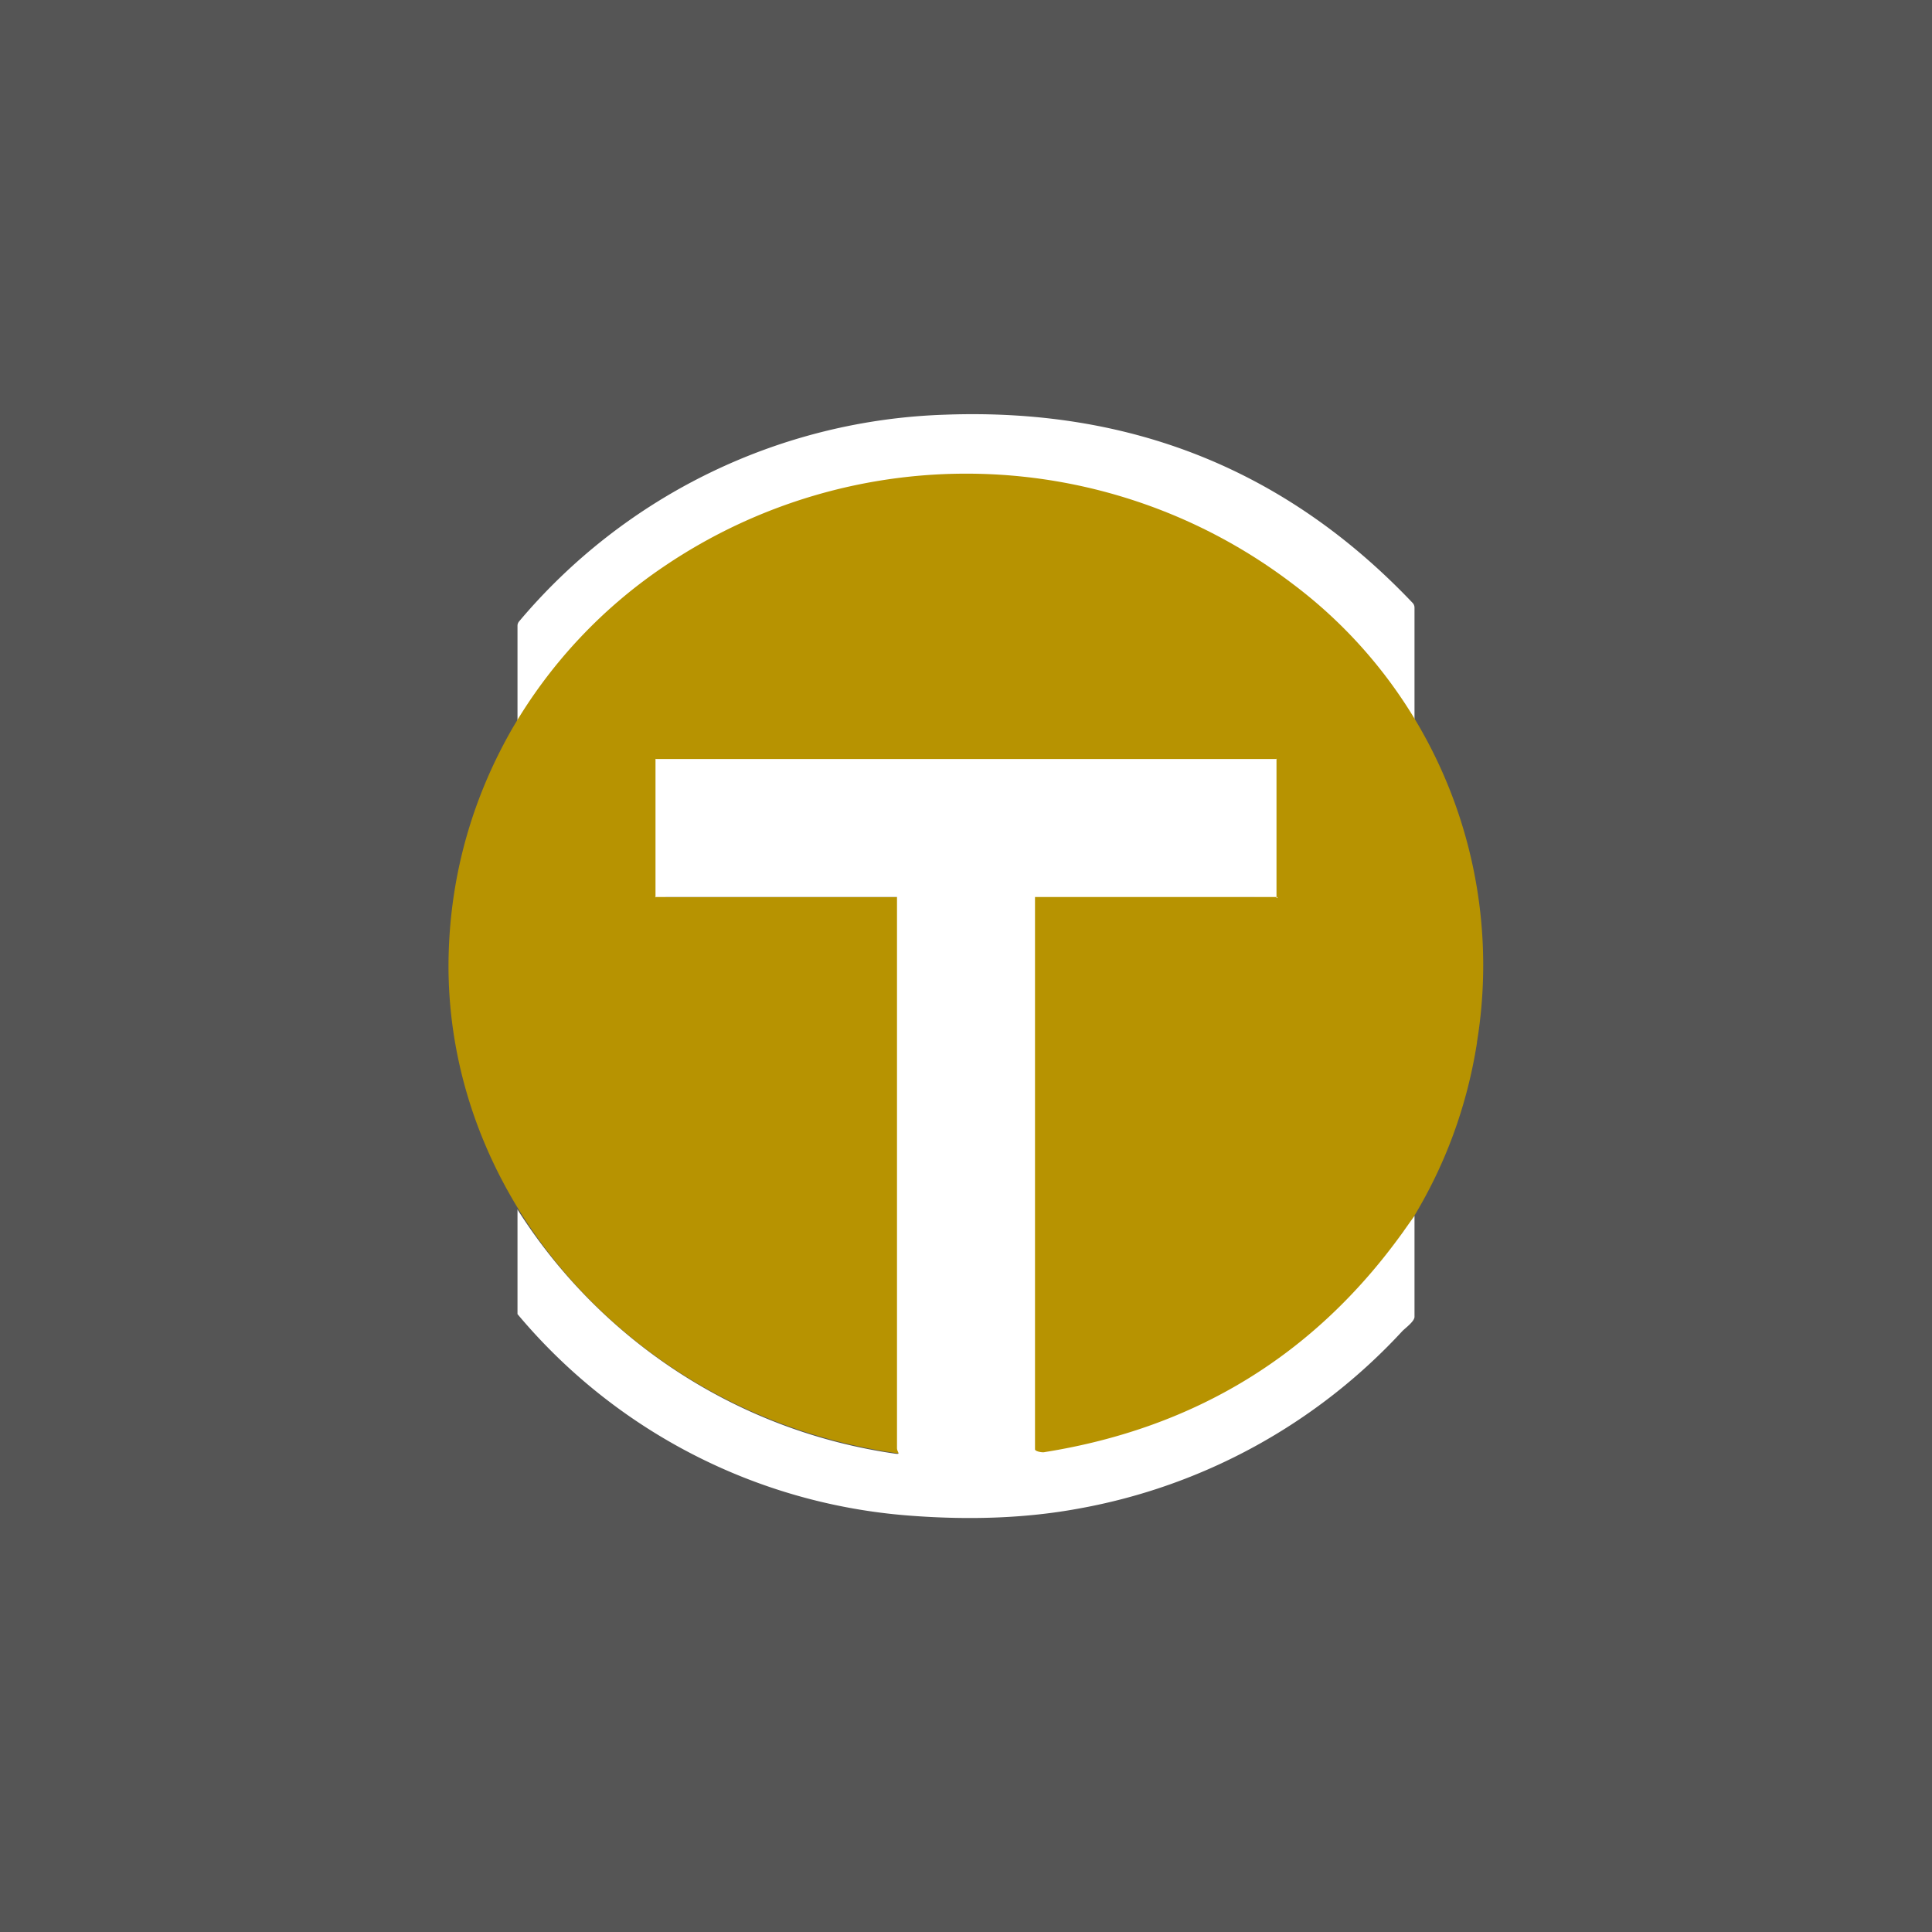 <?xml version='1.0' encoding='utf-8'?>
<!-- by TradeStack -->
<svg width="56" height="56" viewBox="0 0 56 56" xmlns="http://www.w3.org/2000/svg"><path fill="#555" d="M0 0h56v56H0z" /><path d="M41 20.89c-.05.02-.1.02-.1 0a14.7 14.7 0 0 0-3.36-3.42c-5.36-4.04-12.52-4.81-18.1-1.03A14.47 14.47 0 0 0 15 21.16v-3.02c0-.04.01-.08.04-.12a16.84 16.84 0 0 1 12.35-6c5.4-.2 9.9 1.61 13.55 5.45a.2.2 0 0 1 .06.14v3.28Z" fill="#fff" /><path d="M42.81 30.23c-.29 1.84-.92 3.56-1.9 5.15-.05.1-.1.2-.13.3-.04-.03-.09-.01-.12.04-2.46 3.94-6.53 6.05-10.9 6.76-.07 0-.28-.47-.28-.53V26c0-.02 0-.04.02-.05a.06.06 0 0 1 .04-.02l6.8.06c.06 0 .1-.03.1-.1v-3.27a.09.09 0 0 0-.09-.09H19.3c-.02 0-.03 0-.05.02a.07.07 0 0 0-.02.05v3.3a.1.1 0 0 0 .1.1h6.78c.04 0 .07.02.07.06v15.9c0 .12-.07.18-.2.16-7.45-1.08-12.96-7.17-12.98-14.09 0-2.25.53-4.6 1.83-6.88a14.4 14.4 0 0 1 4.4-4.72 15.61 15.61 0 0 1 18.22.48 13.82 13.82 0 0 1 5.36 13.3Z" fill="#B79301" /><path d="M41 35.24v2.93c0 .13-.26.32-.35.41a16.8 16.8 0 0 1-9.4 5.15c-1.47.27-3.1.34-4.9.2A16.43 16.43 0 0 1 15 38.09v-3.03c-.02-.01.04 0 0 0a15.58 15.58 0 0 0 10.98 7.08c.13.01.02-.05.02-.17V26h-7c-.03 0 .02.02 0 0s0 .03 0 0v-4c-.01.01 0-.02 0 0-.02 0 .01-.01 0 0h18c-.02-.02.02 0 0 0 0-.02.02.02 0 0v4c0 .07.06 0 0 0h-7v16.01c0 .06.22.1.28.08 4.38-.7 7.84-2.83 10.38-6.37l.34-.48Z" fill="#fff" /></svg>